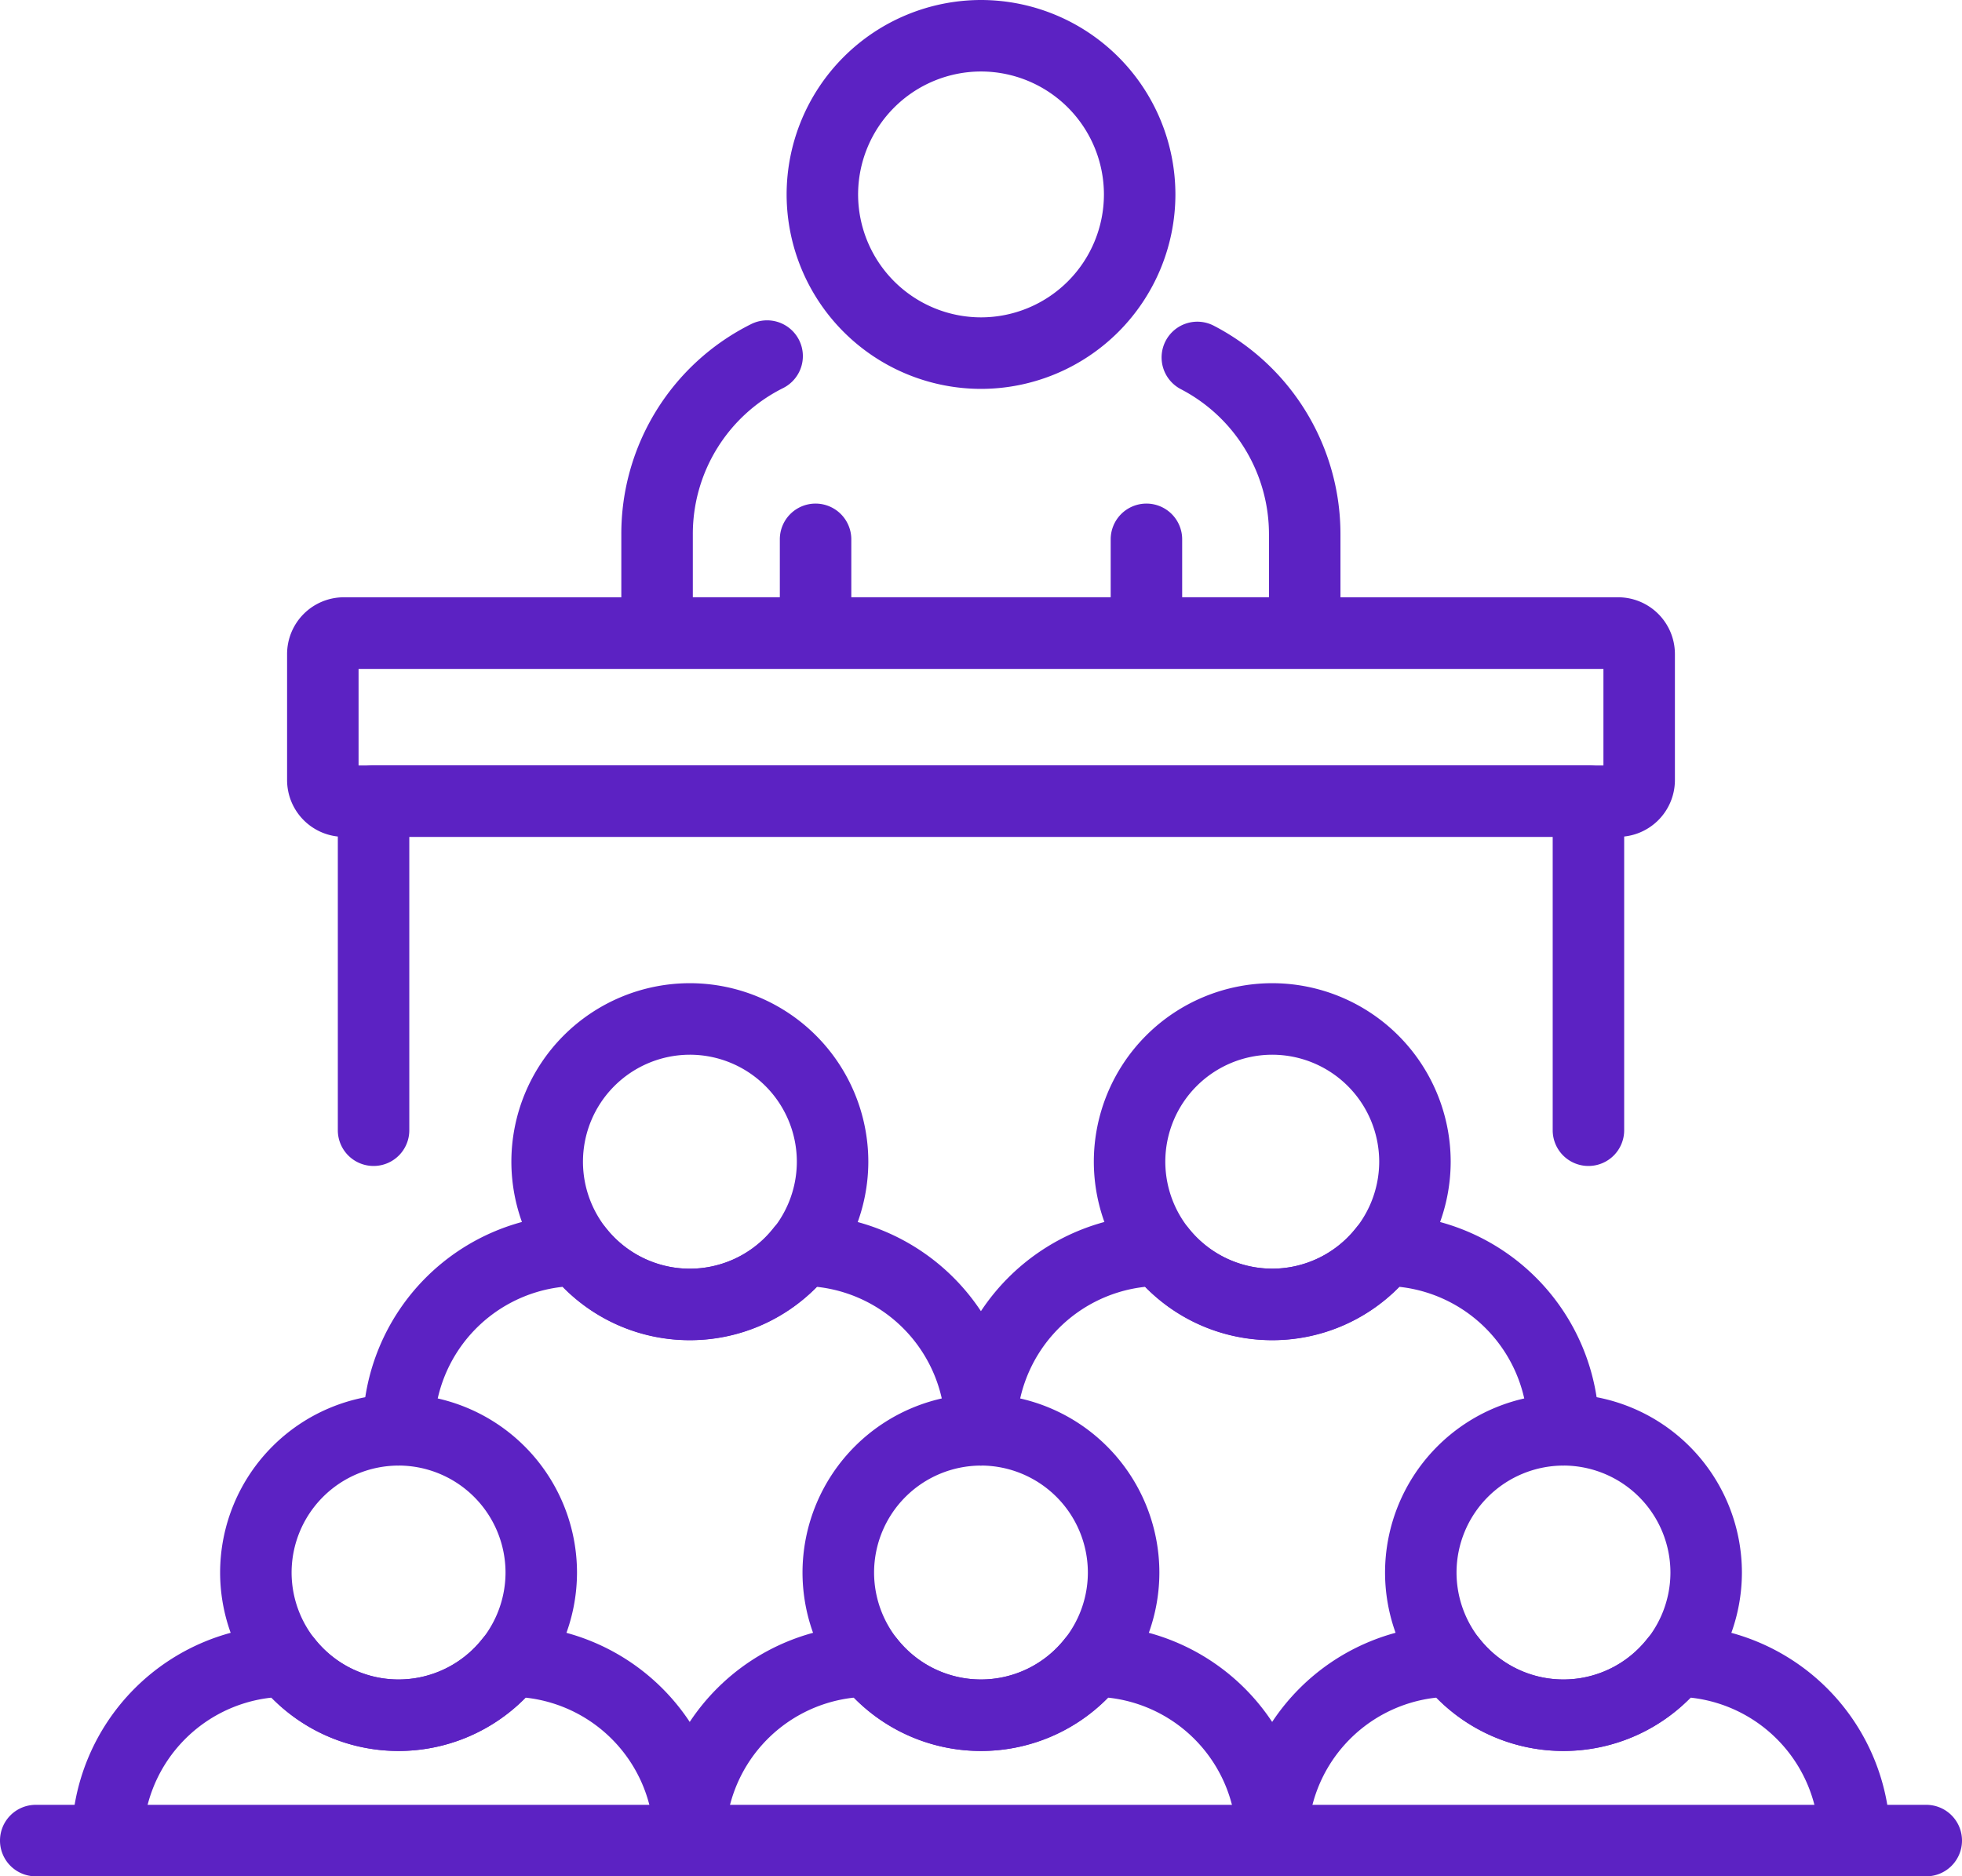 <svg id="Grupo_82254" data-name="Grupo 82254" xmlns="http://www.w3.org/2000/svg" width="68.758" height="65.744" viewBox="0 0 68.758 65.744">
  <path id="Trazado_115634" data-name="Trazado 115634" d="M280.78-67.657a6.259,6.259,0,0,1-6.253-6.253,6.26,6.26,0,0,1,6.253-6.253,6.261,6.261,0,0,1,6.253,6.253A6.26,6.26,0,0,1,280.78-67.657Zm0-10a3.752,3.752,0,0,0-3.748,3.748,3.752,3.752,0,0,0,3.748,3.748,3.752,3.752,0,0,0,3.748-3.748A3.753,3.753,0,0,0,280.78-77.658Z" transform="translate(-225.988 129.009)" fill="#5c22c3"/>
  <path id="Trazado_115635" data-name="Trazado 115635" d="M292.054-64.928a1.253,1.253,0,0,1-1.253-1.253,5.042,5.042,0,0,0-4.5-5.007,6.219,6.219,0,0,1-4.455,1.868,6.217,6.217,0,0,1-4.455-1.868,5.044,5.044,0,0,0-4.5,5.007,1.252,1.252,0,0,1-1.252,1.253,1.253,1.253,0,0,1-1.253-1.253,7.55,7.55,0,0,1,7.543-7.541,1.253,1.253,0,0,1,.981.474,3.727,3.727,0,0,0,2.935,1.423,3.732,3.732,0,0,0,2.935-1.423,1.253,1.253,0,0,1,.981-.474,7.55,7.55,0,0,1,7.541,7.541A1.252,1.252,0,0,1,292.054-64.928Z" transform="translate(-227.056 130.671)" fill="#5c22c3"/>
  <path id="Trazado_115636" data-name="Trazado 115636" d="M264.556-67.657A6.26,6.26,0,0,1,258.3-73.91a6.261,6.261,0,0,1,6.254-6.253,6.26,6.26,0,0,1,6.252,6.253A6.259,6.259,0,0,1,264.556-67.657Zm0-10a3.752,3.752,0,0,0-3.748,3.748,3.752,3.752,0,0,0,3.748,3.748A3.751,3.751,0,0,0,268.3-73.91,3.752,3.752,0,0,0,264.556-77.658Z" transform="translate(-230.176 129.009)" fill="#5c22c3"/>
  <path id="Trazado_115637" data-name="Trazado 115637" d="M275.83-64.928a1.253,1.253,0,0,1-1.253-1.253,5.042,5.042,0,0,0-4.5-5.007,6.214,6.214,0,0,1-4.454,1.868,6.215,6.215,0,0,1-4.455-1.868,5.044,5.044,0,0,0-4.5,5.007,1.253,1.253,0,0,1-1.253,1.253,1.252,1.252,0,0,1-1.252-1.253,7.55,7.55,0,0,1,7.541-7.541,1.253,1.253,0,0,1,.981.474,3.729,3.729,0,0,0,2.937,1.423,3.732,3.732,0,0,0,2.935-1.423,1.253,1.253,0,0,1,.981-.474,7.55,7.55,0,0,1,7.541,7.541A1.252,1.252,0,0,1,275.83-64.928Z" transform="translate(-231.244 130.671)" fill="#5c22c3"/>
  <path id="Trazado_115638" data-name="Trazado 115638" d="M264.671-105.361a6.82,6.82,0,0,1-6.813-6.813,6.82,6.82,0,0,1,6.813-6.813,6.82,6.82,0,0,1,6.812,6.813A6.82,6.82,0,0,1,264.671-105.361Zm0-11.121a4.313,4.313,0,0,0-4.308,4.308,4.312,4.312,0,0,0,4.308,4.307,4.311,4.311,0,0,0,4.307-4.307A4.312,4.312,0,0,0,264.671-116.482Z" transform="translate(-230.291 118.987)" fill="#5c22c3"/>
  <path id="Trazado_115639" data-name="Trazado 115639" d="M277.206-97.857h-22.7a1.253,1.253,0,0,1-1.253-1.253v-3.452a8.209,8.209,0,0,1,4.548-7.371,1.254,1.254,0,0,1,1.681.557,1.253,1.253,0,0,1-.556,1.682,5.713,5.713,0,0,0-3.167,5.132v2.2h20.191v-2.2a5.73,5.73,0,0,0-3.09-5.093,1.253,1.253,0,0,1-.531-1.69,1.252,1.252,0,0,1,1.69-.531,8.225,8.225,0,0,1,4.436,7.314v3.452A1.253,1.253,0,0,1,277.206-97.857Z" transform="translate(-231.479 121.29)" fill="#5c22c3"/>
  <path id="Trazado_115640" data-name="Trazado 115640" d="M272.668-79.1a6.26,6.26,0,0,1-6.253-6.254,6.259,6.259,0,0,1,6.253-6.252,6.26,6.26,0,0,1,6.253,6.252A6.261,6.261,0,0,1,272.668-79.1Zm0-10a3.751,3.751,0,0,0-3.748,3.747,3.753,3.753,0,0,0,3.748,3.749,3.754,3.754,0,0,0,3.748-3.749A3.752,3.752,0,0,0,272.668-89.1Z" transform="translate(-228.082 126.056)" fill="#5c22c3"/>
  <path id="Trazado_115641" data-name="Trazado 115641" d="M283.942-76.368a1.252,1.252,0,0,1-1.253-1.252,5.044,5.044,0,0,0-4.5-5.009,6.21,6.21,0,0,1-4.454,1.87,6.213,6.213,0,0,1-4.455-1.87,5.045,5.045,0,0,0-4.5,5.009,1.251,1.251,0,0,1-1.252,1.252,1.252,1.252,0,0,1-1.253-1.252,7.55,7.55,0,0,1,7.541-7.543,1.253,1.253,0,0,1,.981.474,3.732,3.732,0,0,0,2.937,1.424,3.73,3.73,0,0,0,2.935-1.424,1.253,1.253,0,0,1,.981-.474,7.55,7.55,0,0,1,7.541,7.543A1.251,1.251,0,0,1,283.942-76.368Z" transform="translate(-229.15 127.718)" fill="#5c22c3"/>
  <path id="Trazado_115642" data-name="Trazado 115642" d="M256.443-79.1a6.26,6.26,0,0,1-6.252-6.254,6.259,6.259,0,0,1,6.252-6.252A6.26,6.26,0,0,1,262.7-85.35,6.261,6.261,0,0,1,256.443-79.1Zm0-10A3.751,3.751,0,0,0,252.7-85.35a3.752,3.752,0,0,0,3.747,3.749,3.753,3.753,0,0,0,3.748-3.749A3.751,3.751,0,0,0,256.443-89.1Z" transform="translate(-232.27 126.056)" fill="#5c22c3"/>
  <path id="Trazado_115643" data-name="Trazado 115643" d="M267.718-76.368a1.252,1.252,0,0,1-1.253-1.252,5.045,5.045,0,0,0-4.5-5.009,6.211,6.211,0,0,1-4.455,1.87,6.21,6.21,0,0,1-4.454-1.87,5.044,5.044,0,0,0-4.5,5.009,1.252,1.252,0,0,1-1.253,1.252,1.251,1.251,0,0,1-1.252-1.252,7.55,7.55,0,0,1,7.541-7.543,1.253,1.253,0,0,1,.981.474,3.73,3.73,0,0,0,2.935,1.424,3.73,3.73,0,0,0,2.936-1.424,1.253,1.253,0,0,1,.981-.474,7.55,7.55,0,0,1,7.541,7.543A1.251,1.251,0,0,1,267.718-76.368Z" transform="translate(-233.338 127.718)" fill="#5c22c3"/>
  <path id="Trazado_115644" data-name="Trazado 115644" d="M248.331-67.657a6.26,6.26,0,0,1-6.253-6.253,6.261,6.261,0,0,1,6.253-6.253,6.261,6.261,0,0,1,6.254,6.253A6.26,6.26,0,0,1,248.331-67.657Zm0-10a3.753,3.753,0,0,0-3.748,3.748,3.752,3.752,0,0,0,3.748,3.748,3.753,3.753,0,0,0,3.749-3.748A3.754,3.754,0,0,0,248.331-77.658Z" transform="translate(-234.364 129.009)" fill="#5c22c3"/>
  <path id="Trazado_115645" data-name="Trazado 115645" d="M259.6-64.928a1.252,1.252,0,0,1-1.252-1.253,5.043,5.043,0,0,0-4.5-5.007A6.217,6.217,0,0,1,249.4-69.32a6.214,6.214,0,0,1-4.454-1.868,5.043,5.043,0,0,0-4.5,5.007,1.253,1.253,0,0,1-1.253,1.253,1.252,1.252,0,0,1-1.252-1.253,7.55,7.55,0,0,1,7.541-7.541,1.253,1.253,0,0,1,.981.474,3.729,3.729,0,0,0,2.935,1.423,3.735,3.735,0,0,0,2.936-1.423,1.253,1.253,0,0,1,.981-.474,7.55,7.55,0,0,1,7.541,7.541A1.253,1.253,0,0,1,259.6-64.928Z" transform="translate(-235.432 130.671)" fill="#5c22c3"/>
  <path id="Trazado_115646" data-name="Trazado 115646" d="M289.185-83.635a1.252,1.252,0,0,1-1.253-1.252v-10.28h-40.07v10.28a1.251,1.251,0,0,1-1.252,1.252,1.252,1.252,0,0,1-1.253-1.252V-96.42a1.252,1.252,0,0,1,1.253-1.252h42.575a1.251,1.251,0,0,1,1.252,1.252v11.533A1.251,1.251,0,0,1,289.185-83.635Z" transform="translate(-233.518 124.489)" fill="#5c22c3"/>
  <path id="Trazado_115647" data-name="Trazado 115647" d="M290.592-93.959h-44.66a1.991,1.991,0,0,1-1.988-1.989v-4.417a1.99,1.99,0,0,1,1.988-1.988h44.66a1.99,1.99,0,0,1,1.988,1.988v4.417A1.991,1.991,0,0,1,290.592-93.959Zm-44.143-2.5h43.626v-3.384H246.449Z" transform="translate(-233.883 123.281)" fill="#5c22c3"/>
  <path id="Trazado_115648" data-name="Trazado 115648" d="M258.921-99.175a1.252,1.252,0,0,1-1.252-1.253v-3.281a1.252,1.252,0,0,1,1.252-1.253,1.253,1.253,0,0,1,1.253,1.253v3.281A1.253,1.253,0,0,1,258.921-99.175Z" transform="translate(-230.34 122.607)" fill="#5c22c3"/>
  <path id="Trazado_115649" data-name="Trazado 115649" d="M268.138-99.175a1.253,1.253,0,0,1-1.253-1.253v-3.281a1.253,1.253,0,0,1,1.253-1.253,1.252,1.252,0,0,1,1.252,1.253v3.281A1.252,1.252,0,0,1,268.138-99.175Z" transform="translate(-227.961 122.607)" fill="#5c22c3"/>
  <path id="Trazado_115650" data-name="Trazado 115650" d="M303.452-66.218H237.2a1.253,1.253,0,0,1-1.253-1.253,1.252,1.252,0,0,1,1.253-1.252h66.252a1.252,1.252,0,0,1,1.253,1.252A1.253,1.253,0,0,1,303.452-66.218Z" transform="translate(-235.947 131.962)" fill="#5c22c3"/>
</svg>

